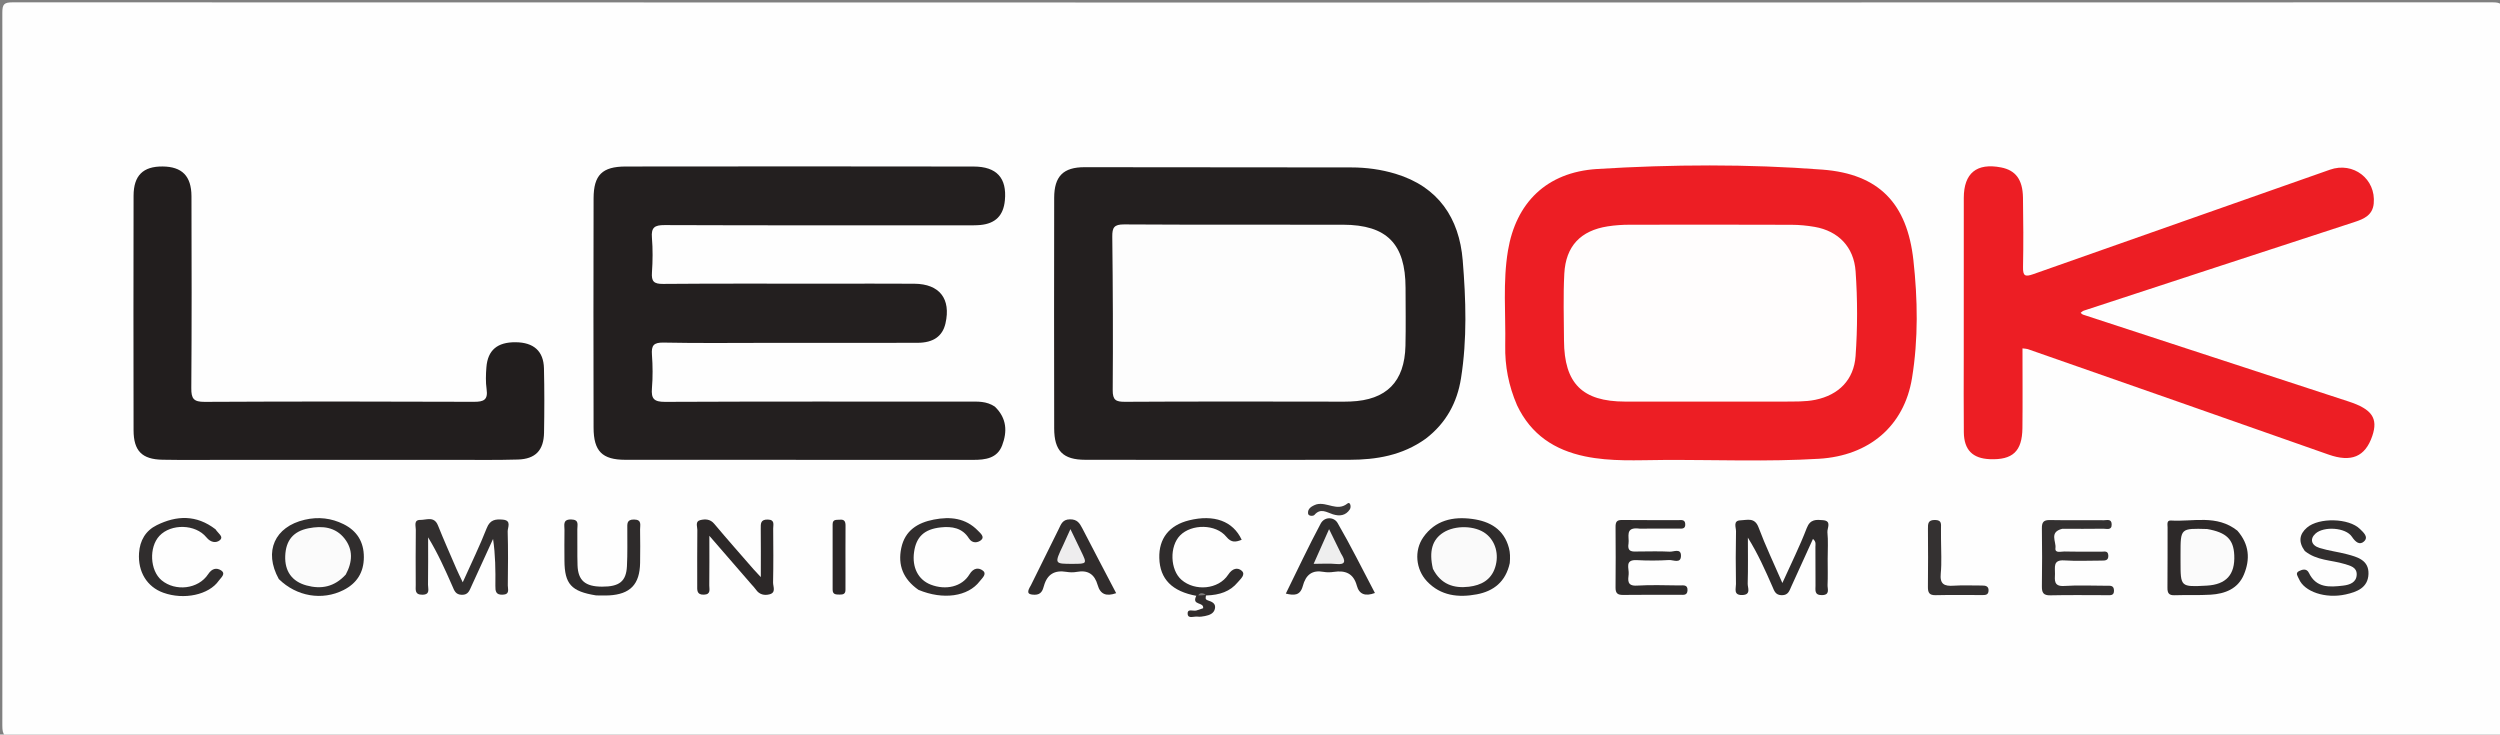 <svg width="970" height="285" viewBox="0 0 970 285" fill="none" xmlns="http://www.w3.org/2000/svg">
<rect x="0" y="0" width="970" height="285" fill="#808080" stroke="none"/>
<g clip-path="url(#clip0_12_192)">
<path d="M634 286C424.167 286 214.833 285.988 5.5 286.094C1.751 286.095 0.9 285.25 0.905 281.5C1.026 189.333 1.024 97.167 0.904 5C0.9 1.576 1.577 0.905 5 0.906C325.667 1.007 646.333 1.007 967 0.906C970.423 0.905 971.1 1.576 971.096 5C970.976 97.333 970.976 189.667 971.096 282C971.1 285.424 970.424 286.099 967 286.095C856.167 285.98 745.333 286 634 286Z" fill="#FEFEFE"/>
<path d="M386.007 157.777C390.727 162.337 390.829 167.55 388.833 172.808C386.919 177.852 382.326 178.429 377.617 178.428C332.624 178.418 287.63 178.446 242.636 178.402C233.646 178.394 230.33 175.066 230.309 165.938C230.24 136.275 230.236 106.613 230.312 76.95C230.336 67.91 233.654 64.618 242.78 64.606C287.773 64.547 332.767 64.541 377.761 64.616C386.769 64.631 390.712 69.103 389.895 77.726C389.336 83.624 386.255 86.751 380.344 87.302C378.691 87.456 377.016 87.418 375.351 87.418C336.19 87.424 297.028 87.48 257.868 87.333C253.977 87.318 252.62 88.252 252.947 92.24C253.314 96.709 253.266 101.248 252.956 105.726C252.716 109.183 253.681 110.19 257.269 110.159C278.598 109.975 299.929 110.068 321.259 110.068C332.424 110.068 343.59 110.007 354.754 110.088C364.554 110.158 369.04 115.957 366.84 125.5C365.699 130.446 362.172 132.994 355.971 133.011C336.64 133.064 317.31 133.031 297.979 133.031C284.481 133.032 270.979 133.205 257.487 132.923C253.569 132.842 252.693 134.063 252.957 137.664C253.272 141.973 253.31 146.347 252.951 150.649C252.612 154.709 253.753 155.944 258.034 155.924C297.359 155.745 336.686 155.821 376.013 155.826C379.335 155.827 382.711 155.562 386.007 157.777Z" fill="#231F1F"/>
<path d="M553.16 170.229C544.075 176.748 533.986 178.386 523.515 178.402C489.376 178.453 455.235 178.456 421.096 178.399C412.434 178.385 409.04 174.946 409.023 166.2C408.965 136.39 408.968 106.58 409.022 76.77C409.037 68.358 412.573 64.868 420.834 64.871C455.307 64.886 489.78 64.943 524.252 64.959C530.12 64.962 535.883 65.743 541.476 67.433C558.06 72.442 566.193 84.636 567.532 100.995C568.778 116.216 569.286 131.624 566.86 146.83C565.378 156.115 561.14 164.15 553.16 170.229Z" fill="#231F1F"/>
<path d="M588.618 157.253C585.323 149.624 583.877 141.973 584.027 134.069C584.261 121.765 583.047 109.407 585.102 97.167C588.172 78.888 599.855 66.788 619.731 65.566C648.79 63.778 678.053 63.599 707.081 65.811C729.096 67.489 739.971 78.979 742.398 100.942C744.073 116.102 744.343 131.583 741.849 146.764C738.806 165.275 725.263 176.835 705.765 178.004C685.637 179.212 665.474 178.352 645.328 178.467C635.191 178.525 625 179.162 614.958 177.066C603.238 174.618 594.068 168.716 588.618 157.253Z" fill="#ED1E24"/>
<path d="M808.143 122.056C842.768 133.368 877.022 144.586 911.281 155.788C920.324 158.745 922.777 162.283 920.45 169.151C917.682 177.323 912.211 179.456 903.455 176.367C864.596 162.656 825.691 149.076 786.799 135.462C786.351 135.305 785.842 135.319 784.726 135.166C784.726 145.586 784.818 155.852 784.699 166.115C784.594 175.126 780.904 178.524 772.031 178.157C765.371 177.881 762.043 174.562 761.967 167.721C761.857 157.891 761.938 148.06 761.938 138.229C761.938 117.735 761.911 97.24 761.951 76.746C761.969 67.164 766.97 63.134 776.392 64.957C782.047 66.051 784.801 69.653 784.913 76.656C785.056 85.651 785.114 94.652 784.934 103.644C784.866 107.054 785.716 107.502 788.85 106.393C827.226 92.815 865.655 79.39 904.039 65.836C913.045 62.655 921.933 69.426 921.005 78.989C920.574 83.436 917.285 84.926 913.681 86.103C896.312 91.778 878.941 97.45 861.574 103.132C843.886 108.919 826.201 114.715 808.522 120.527C808.073 120.675 807.705 121.064 807.299 121.341C807.457 121.546 807.615 121.752 808.143 122.056Z" fill="#ED1E24"/>
<path d="M89 178.419C80.002 178.416 71.501 178.541 63.006 178.375C55.068 178.219 51.843 174.926 51.826 166.942C51.763 136.615 51.763 106.288 51.827 75.961C51.844 68.08 55.518 64.532 63.101 64.595C70.6 64.658 74.267 68.281 74.29 76.138C74.364 100.966 74.409 125.795 74.226 150.622C74.196 154.683 75.131 155.946 79.401 155.923C114.225 155.739 149.051 155.764 183.875 155.901C187.684 155.916 189.396 155.163 188.801 151.005C188.404 148.23 188.505 145.34 188.721 142.528C189.236 135.846 192.985 132.721 200.086 132.79C207.063 132.857 210.901 136.218 211.057 142.912C211.251 151.238 211.237 159.574 211.087 167.902C210.965 174.705 207.759 178.09 200.973 178.299C192.483 178.561 183.979 178.414 175.482 178.416C146.821 178.423 118.16 178.419 89 178.419Z" fill="#221E1E"/>
<path d="M183.059 227.139C182.14 229.082 181.749 230.826 179.218 230.785C176.728 230.746 176.266 229.109 175.534 227.443C172.739 221.09 169.927 214.745 166.108 208.493C166.108 214.629 166.166 220.766 166.068 226.9C166.043 228.45 167.071 230.752 163.829 230.753C160.831 230.753 161.31 228.76 161.304 226.997C161.28 219.845 161.248 212.693 161.333 205.542C161.35 204.097 160.414 201.693 163.075 201.729C165.439 201.762 168.444 200.172 169.914 203.833C172.2 209.523 174.687 215.133 177.114 220.766C177.762 222.27 178.504 223.734 179.543 225.935C182.882 218.488 186.151 211.803 188.858 204.899C190.156 201.59 192.286 201.382 195.068 201.614C198.617 201.91 196.937 204.648 196.981 206.207C197.181 213.187 197.114 220.176 197.029 227.161C197.012 228.567 197.937 230.634 195.041 230.743C192.309 230.846 192.185 229.311 192.206 227.265C192.27 221.314 192.229 215.362 191.31 209.11C188.604 215.002 185.898 220.893 183.059 227.139Z" fill="#322F2F"/>
<path d="M709.139 216.997C709.139 220.658 709.242 223.827 709.095 226.985C709.023 228.526 710.165 230.857 706.914 230.905C703.872 230.95 704.431 228.889 704.417 227.154C704.378 222.158 704.426 217.161 704.38 212.165C704.372 211.263 704.764 210.216 703.425 209.112C700.58 215.364 697.804 221.471 695.02 227.574C694.279 229.199 693.869 230.949 691.354 230.938C688.867 230.927 688.428 229.274 687.693 227.594C684.908 221.226 682.077 214.878 678.178 208.607C678.178 214.56 678.283 220.516 678.108 226.463C678.062 228.056 679.553 230.781 675.971 230.872C672.461 230.961 673.58 228.327 673.553 226.618C673.447 219.792 673.427 212.961 673.573 206.136C673.606 204.624 672.281 201.971 675.348 201.887C677.904 201.816 680.821 200.608 682.323 204.636C684.987 211.777 688.294 218.678 691.559 226.202C694.886 218.819 698.303 211.99 701.019 204.893C702.377 201.345 704.759 201.616 707.332 201.83C710.831 202.122 708.876 204.942 709.037 206.519C709.374 209.815 709.139 213.17 709.139 216.997Z" fill="#2E2B2B"/>
<path d="M291.459 226.612C286.241 220.6 281.264 214.855 275.23 207.889C275.23 215.308 275.272 221.22 275.2 227.131C275.183 228.605 275.932 230.634 273.137 230.728C270.245 230.826 270.519 228.914 270.522 227.057C270.531 219.908 270.477 212.758 270.568 205.611C270.585 204.288 269.632 202.286 271.734 201.794C273.632 201.349 275.551 201.355 277.132 203.241C282.149 209.226 287.33 215.073 292.455 220.967C293.06 221.663 293.709 222.32 295.195 223.915C295.195 216.882 295.244 210.995 295.169 205.11C295.143 203.106 295.098 201.541 297.886 201.588C300.751 201.636 299.986 203.583 299.997 205.06C300.049 212.042 300.106 219.027 299.953 226.006C299.92 227.559 301.22 229.906 298.593 230.597C296.587 231.125 294.631 230.715 293.307 228.781C292.841 228.1 292.24 227.51 291.459 226.612Z" fill="#2C2828"/>
<path d="M800.136 205.179C795.007 206.46 797.854 210.147 797.517 212.629C797.222 214.805 799.717 213.947 800.984 213.978C805.805 214.098 810.632 214.003 815.456 214.049C816.498 214.059 817.907 213.582 818.022 215.475C818.143 217.464 816.874 217.516 815.449 217.512C810.625 217.499 805.782 217.773 800.98 217.438C796.395 217.119 797.418 220.192 797.332 222.651C797.245 225.137 796.822 227.631 800.956 227.352C806.419 226.983 811.926 227.282 817.413 227.269C818.774 227.265 820.17 227.066 820.229 229.086C820.291 231.179 818.838 230.933 817.507 230.933C810.187 230.929 802.864 230.818 795.547 230.988C792.761 231.053 792.216 229.89 792.252 227.442C792.362 219.957 792.362 212.468 792.251 204.983C792.216 202.651 792.895 201.735 795.349 201.78C802.334 201.91 809.323 201.799 816.31 201.851C817.485 201.86 819.24 201.216 819.328 203.357C819.435 205.92 817.392 205.122 816.1 205.142C810.944 205.222 805.786 205.176 800.136 205.179Z" fill="#333030"/>
<path d="M585.793 218.468C584.218 225.748 579.487 229.386 572.994 230.603C565.879 231.936 558.987 231.211 553.64 225.522C549.309 220.914 548.623 213.622 552.231 208.466C556.862 201.848 563.746 200.337 571.226 201.347C578.053 202.269 583.523 205.29 585.47 212.634C585.952 214.452 585.965 216.237 585.793 218.468Z" fill="#2F2C2C"/>
<path d="M108.179 224.674C102.232 213.926 106.603 204.365 118.245 201.658C123.503 200.435 128.542 201.016 133.286 203.366C138.487 205.943 141.197 210.243 141.178 216.182C141.159 222.111 138.453 226.348 133.239 228.965C125.003 233.098 115.104 231.461 108.179 224.674Z" fill="#302D2D"/>
<path d="M868.096 205.895C872.779 211.253 873.104 217.033 870.636 222.929C868.31 228.485 863.303 230.39 857.732 230.739C853.097 231.03 848.43 230.783 843.784 230.952C841.554 231.032 840.946 230.155 840.97 228.052C841.058 220.245 840.988 212.435 841.025 204.627C841.03 203.583 840.556 201.849 842.309 201.96C850.906 202.508 860.034 199.519 868.096 205.895Z" fill="#2D2929"/>
<path d="M636.174 205.112C630.23 204.297 632.276 208.406 631.865 210.926C631.281 214.502 633.749 213.985 635.88 213.978C639.879 213.963 643.886 213.829 647.873 214.048C649.377 214.131 652.157 212.652 652.214 215.505C652.281 218.883 649.214 217.193 647.597 217.291C643.447 217.543 639.261 217.559 635.108 217.33C630.205 217.059 632.158 220.614 631.925 222.799C631.688 225.022 631.183 227.462 635.133 227.216C640.611 226.876 646.125 227.108 651.624 227.148C653.025 227.159 654.912 226.688 654.75 229.142C654.615 231.175 652.981 230.765 651.732 230.771C644.403 230.804 637.073 230.733 629.746 230.833C627.594 230.862 626.807 230.137 626.83 227.97C626.913 220.139 626.896 212.307 626.837 204.476C626.824 202.691 627.177 201.731 629.274 201.757C636.604 201.85 643.936 201.774 651.268 201.807C652.34 201.812 653.747 201.49 653.873 203.269C654.025 205.434 652.407 205.088 651.151 205.097C646.319 205.132 641.487 205.112 636.174 205.112Z" fill="#2E2B2B"/>
<path d="M894.257 213.783C891.684 210.251 892.146 207.264 895.101 204.714C899.72 200.728 911.391 200.996 915.665 205.252C916.944 206.525 919.179 208.344 917.19 210.118C915.528 211.6 913.914 210.333 912.546 208.264C910.137 204.62 901.65 204.126 898.434 207.013C896.161 209.054 896.687 211.569 899.971 212.6C903.442 213.689 907.117 214.109 910.644 215.044C914.722 216.124 919.157 217.342 918.97 222.717C918.784 228.064 914.467 229.674 910.115 230.64C902.279 232.38 894.055 229.6 891.991 224.63C891.603 223.695 890.426 222.379 891.988 221.596C893.257 220.959 894.963 220.425 895.858 222.286C898.711 228.216 903.897 227.831 909.122 227.223C911.729 226.919 914.327 225.979 914.403 222.925C914.476 220.04 911.869 219.493 909.573 218.794C904.54 217.262 898.926 217.55 894.257 213.783Z" fill="#312E2E"/>
<path d="M231.302 231.02C221.635 229.489 219.074 226.598 219.006 217.56C218.976 213.561 218.965 209.561 219.017 205.563C219.041 203.733 218.212 201.479 221.66 201.554C224.842 201.623 223.975 203.713 224.002 205.344C224.079 210.008 223.927 214.678 224.084 219.339C224.283 225.242 227.081 227.596 233.558 227.622C240.294 227.65 242.95 225.609 243.253 219.704C243.5 214.884 243.384 210.045 243.396 205.213C243.4 203.353 243.077 201.537 246.013 201.574C249.157 201.614 248.327 203.756 248.352 205.408C248.417 209.739 248.434 214.073 248.359 218.404C248.214 226.758 244.529 230.573 236.244 231.02C234.749 231.1 233.245 231.032 231.302 231.02Z" fill="#2E2B2B"/>
<path d="M399.968 227.132C403.652 219.631 407.22 212.5 410.743 205.347C411.688 203.428 412.225 201.524 415.168 201.504C417.947 201.484 418.895 202.968 419.93 204.974C424.25 213.345 428.642 221.679 433.071 230.146C429.252 231.512 426.916 230.611 425.889 226.989C424.723 222.872 422.161 221.066 417.816 221.886C416.53 222.128 415.129 222.106 413.833 221.89C409.237 221.125 406.319 222.745 405.036 227.37C404.574 229.039 403.978 230.772 401.444 230.761C398.254 230.747 398.566 229.468 399.968 227.132Z" fill="#302C2C"/>
<path d="M356.363 228.86C350.429 224.7 348.284 219.296 349.698 212.609C351.134 205.819 356.045 202.8 362.369 201.583C368.709 200.363 374.668 200.973 379.444 205.903C380.389 206.879 382.181 208.31 380.668 209.56C379.501 210.523 377.314 211.075 375.929 208.872C373.365 204.795 369.326 204.161 364.994 204.628C358.633 205.312 355.501 208.268 354.665 214.148C353.813 220.14 356.251 224.934 361.114 226.832C366.899 229.09 373.225 227.726 376.154 222.853C377.754 220.191 379.804 220.212 381.345 221.396C383.056 222.709 381.041 224.338 380.115 225.546C375.573 231.475 365.965 232.867 356.363 228.86Z" fill="#312D2D"/>
<path d="M505.46 227.462C504.433 231.149 502.073 231.08 498.9 230.315C503.418 221.15 507.681 212.03 512.422 203.164C513.913 200.377 517.58 200.491 518.994 202.931C524.116 211.767 528.658 220.94 533.469 230.081C529.681 231.495 527.355 230.575 526.448 227.233C525.158 222.474 522.011 221.215 517.524 221.892C516.223 222.088 514.832 222.122 513.545 221.886C509.16 221.084 506.658 222.934 505.46 227.462Z" fill="#2F2C2C"/>
<path d="M83.634 205.376C84.588 206.955 87.014 208.246 85.207 209.669C83.907 210.693 81.832 210.624 80.102 208.505C75.808 203.248 66.343 203.15 61.873 207.898C57.729 212.3 58.166 221.373 62.703 225.147C68.021 229.57 76.931 228.626 80.761 222.781C82.292 220.445 84.083 220.271 85.675 221.247C87.861 222.587 85.684 224.163 84.901 225.29C81.056 230.822 71.373 232.854 63.367 229.977C57.046 227.705 53.463 221.882 53.946 214.587C54.268 209.732 56.476 205.901 60.843 203.755C68.54 199.974 76.17 199.64 83.634 205.376Z" fill="#302D2D"/>
<path d="M464.268 231.195C454.76 229.473 450.04 224.69 449.808 216.53C449.593 208.936 453.659 203.783 461.363 201.887C471.061 199.5 478.416 202.189 481.773 209.432C479.518 210.318 477.816 210.716 475.815 208.26C471.745 203.262 462.344 203.224 457.884 207.738C453.693 211.979 453.984 221.131 458.432 224.981C463.659 229.505 472.781 228.737 476.532 222.975C478.178 220.447 480.219 220.097 481.758 221.433C483.486 222.932 481.276 224.68 480.233 225.94C477.29 229.49 473.266 230.876 468.061 231.036C466.802 231.191 466.223 231.271 465.357 231.43C464.866 231.454 464.669 231.433 464.268 231.195Z" fill="#2F2C2C"/>
<path d="M753.112 209.054C753.115 213.867 753.436 218.217 753.014 222.495C752.599 226.702 754.393 227.508 758.033 227.25C761.668 226.992 765.336 227.219 768.989 227.183C770.501 227.168 771.694 227.465 771.551 229.313C771.423 230.958 770.145 230.883 768.965 230.883C762.984 230.884 757.002 230.787 751.025 230.929C748.47 230.989 748.004 229.839 748.031 227.624C748.123 220.15 748.099 212.673 748.043 205.198C748.028 203.194 748.035 201.709 750.816 201.752C753.547 201.795 753.087 203.469 753.102 205.072C753.113 206.235 753.105 207.398 753.112 209.054Z" fill="#343131"/>
<path d="M328.048 222.903C328.044 225.209 328.023 227.032 328.042 228.855C328.058 230.43 327.164 230.729 325.799 230.699C324.398 230.668 323.06 230.76 323.061 228.794C323.063 220.343 323.065 211.892 323.059 203.442C323.057 201.345 324.613 201.769 325.871 201.643C327.698 201.459 328.081 202.433 328.068 204.026C328.018 210.157 328.048 216.288 328.048 222.903Z" fill="#2A2627"/>
<path d="M510.801 195.687C514.985 194.64 518.82 198.61 522.846 195.335C523.824 194.54 524.429 196.596 523.72 197.661C522.109 200.08 519.753 200.37 517.152 199.547C514.755 198.788 512.403 196.994 510.011 199.778C509.544 200.321 507.664 200.324 507.528 199.273C507.287 197.4 508.795 196.398 510.801 195.687Z" fill="#3A3737"/>
<path d="M464.066 231.392C464.064 230.979 464.275 230.994 464.38 231.009C465.327 230.553 466.238 230.489 467.585 230.78C467.997 230.989 467.961 230.968 467.949 230.95C467.841 231.703 467.419 232.549 468.606 232.932C470.228 233.455 471.899 234.137 471.365 236.282C470.911 238.107 469.216 238.669 467.572 239.017C466.611 239.22 465.581 239.374 464.621 239.249C463.281 239.075 460.984 240.185 460.817 238.252C460.616 235.93 463.049 237.275 464.271 236.852C465.166 236.542 466.065 236.246 466.813 235.993C467.198 233.467 462.377 234.989 464.066 231.392Z" fill="#312D2D"/>
<path d="M512.99 155.819C487.174 155.814 461.857 155.743 436.54 155.898C432.963 155.92 431.7 155.263 431.731 151.337C431.891 131.521 431.792 111.701 431.567 91.885C431.527 88.306 432.236 87.048 436.162 87.073C464.477 87.259 492.794 87.119 521.11 87.193C538.101 87.237 545.328 94.625 545.354 111.675C545.365 119.17 545.493 126.669 545.319 134.16C544.994 148.147 537.947 155.236 523.98 155.786C520.487 155.924 516.985 155.818 512.99 155.819Z" fill="#FDFDFD"/>
<path d="M691.951 155.818C671.152 155.813 650.845 155.843 630.538 155.816C613.924 155.794 606.923 148.791 606.831 132.113C606.784 123.472 606.499 114.812 606.951 106.193C607.513 95.481 613.282 89.472 623.793 87.826C626.572 87.39 629.416 87.202 632.232 87.196C653.205 87.151 674.178 87.148 695.151 87.221C698.13 87.232 701.141 87.522 704.078 88.029C713.316 89.623 719.312 95.874 719.971 105.257C720.74 116.204 720.738 127.206 719.963 138.151C719.312 147.34 713.47 153.236 704.376 155.118C700.408 155.939 696.429 155.755 691.951 155.818Z" fill="#FFFDFD"/>
<path d="M555.972 220.707C554.376 213.841 555.734 209.351 560.007 206.635C564.657 203.678 572.395 203.889 576.522 207.084C580.301 210.009 581.7 215.182 580.118 220.144C578.53 225.124 574.578 227.095 569.929 227.655C564.08 228.359 559.048 226.742 555.972 220.707Z" fill="#FAFAFA"/>
<path d="M134.158 222.923C129.758 227.746 124.625 228.716 118.912 227.153C113.262 225.607 110.449 221.603 110.67 215.728C110.899 209.655 113.796 206.146 119.712 204.974C125.062 203.913 130.186 204.451 133.737 209.027C136.986 213.214 136.841 217.952 134.158 222.923Z" fill="#FBFBFB"/>
<path d="M856.363 205.259C863.889 206.578 866.604 209.29 866.892 215.38C867.251 222.973 863.763 226.82 856.153 227.226C846.046 227.765 846.046 227.765 846.046 217.84C846.046 216.843 846.046 215.845 846.046 214.848C846.046 204.959 846.046 204.959 856.363 205.259Z" fill="#FBFBFB"/>
<path d="M412.47 211.587C413.471 209.455 414.275 207.646 415.324 205.29C416.858 208.469 418.165 211.18 419.473 213.891C421.821 218.758 421.821 218.758 416.333 218.773C409.05 218.792 409.05 218.792 412.47 211.587Z" fill="#EEEDEE"/>
<path d="M520.294 214.732C522.146 217.673 522.234 219.217 518.334 218.822C515.717 218.557 513.052 218.772 509.696 218.772C511.759 214.129 513.614 209.956 515.681 205.307C517.245 208.515 518.679 211.457 520.294 214.732Z" fill="#EEEEEE"/>
<path d="M467.801 230.714C467.123 230.998 466.25 231.006 464.93 231.02C465.383 230.072 466.413 229.824 467.801 230.714Z" fill="#7C7A7A"/>
</g>
<defs>
<clipPath id="clip0_12_192">
<rect width="970" height="285" fill="white"/>
</clipPath>
</defs>
</svg>
